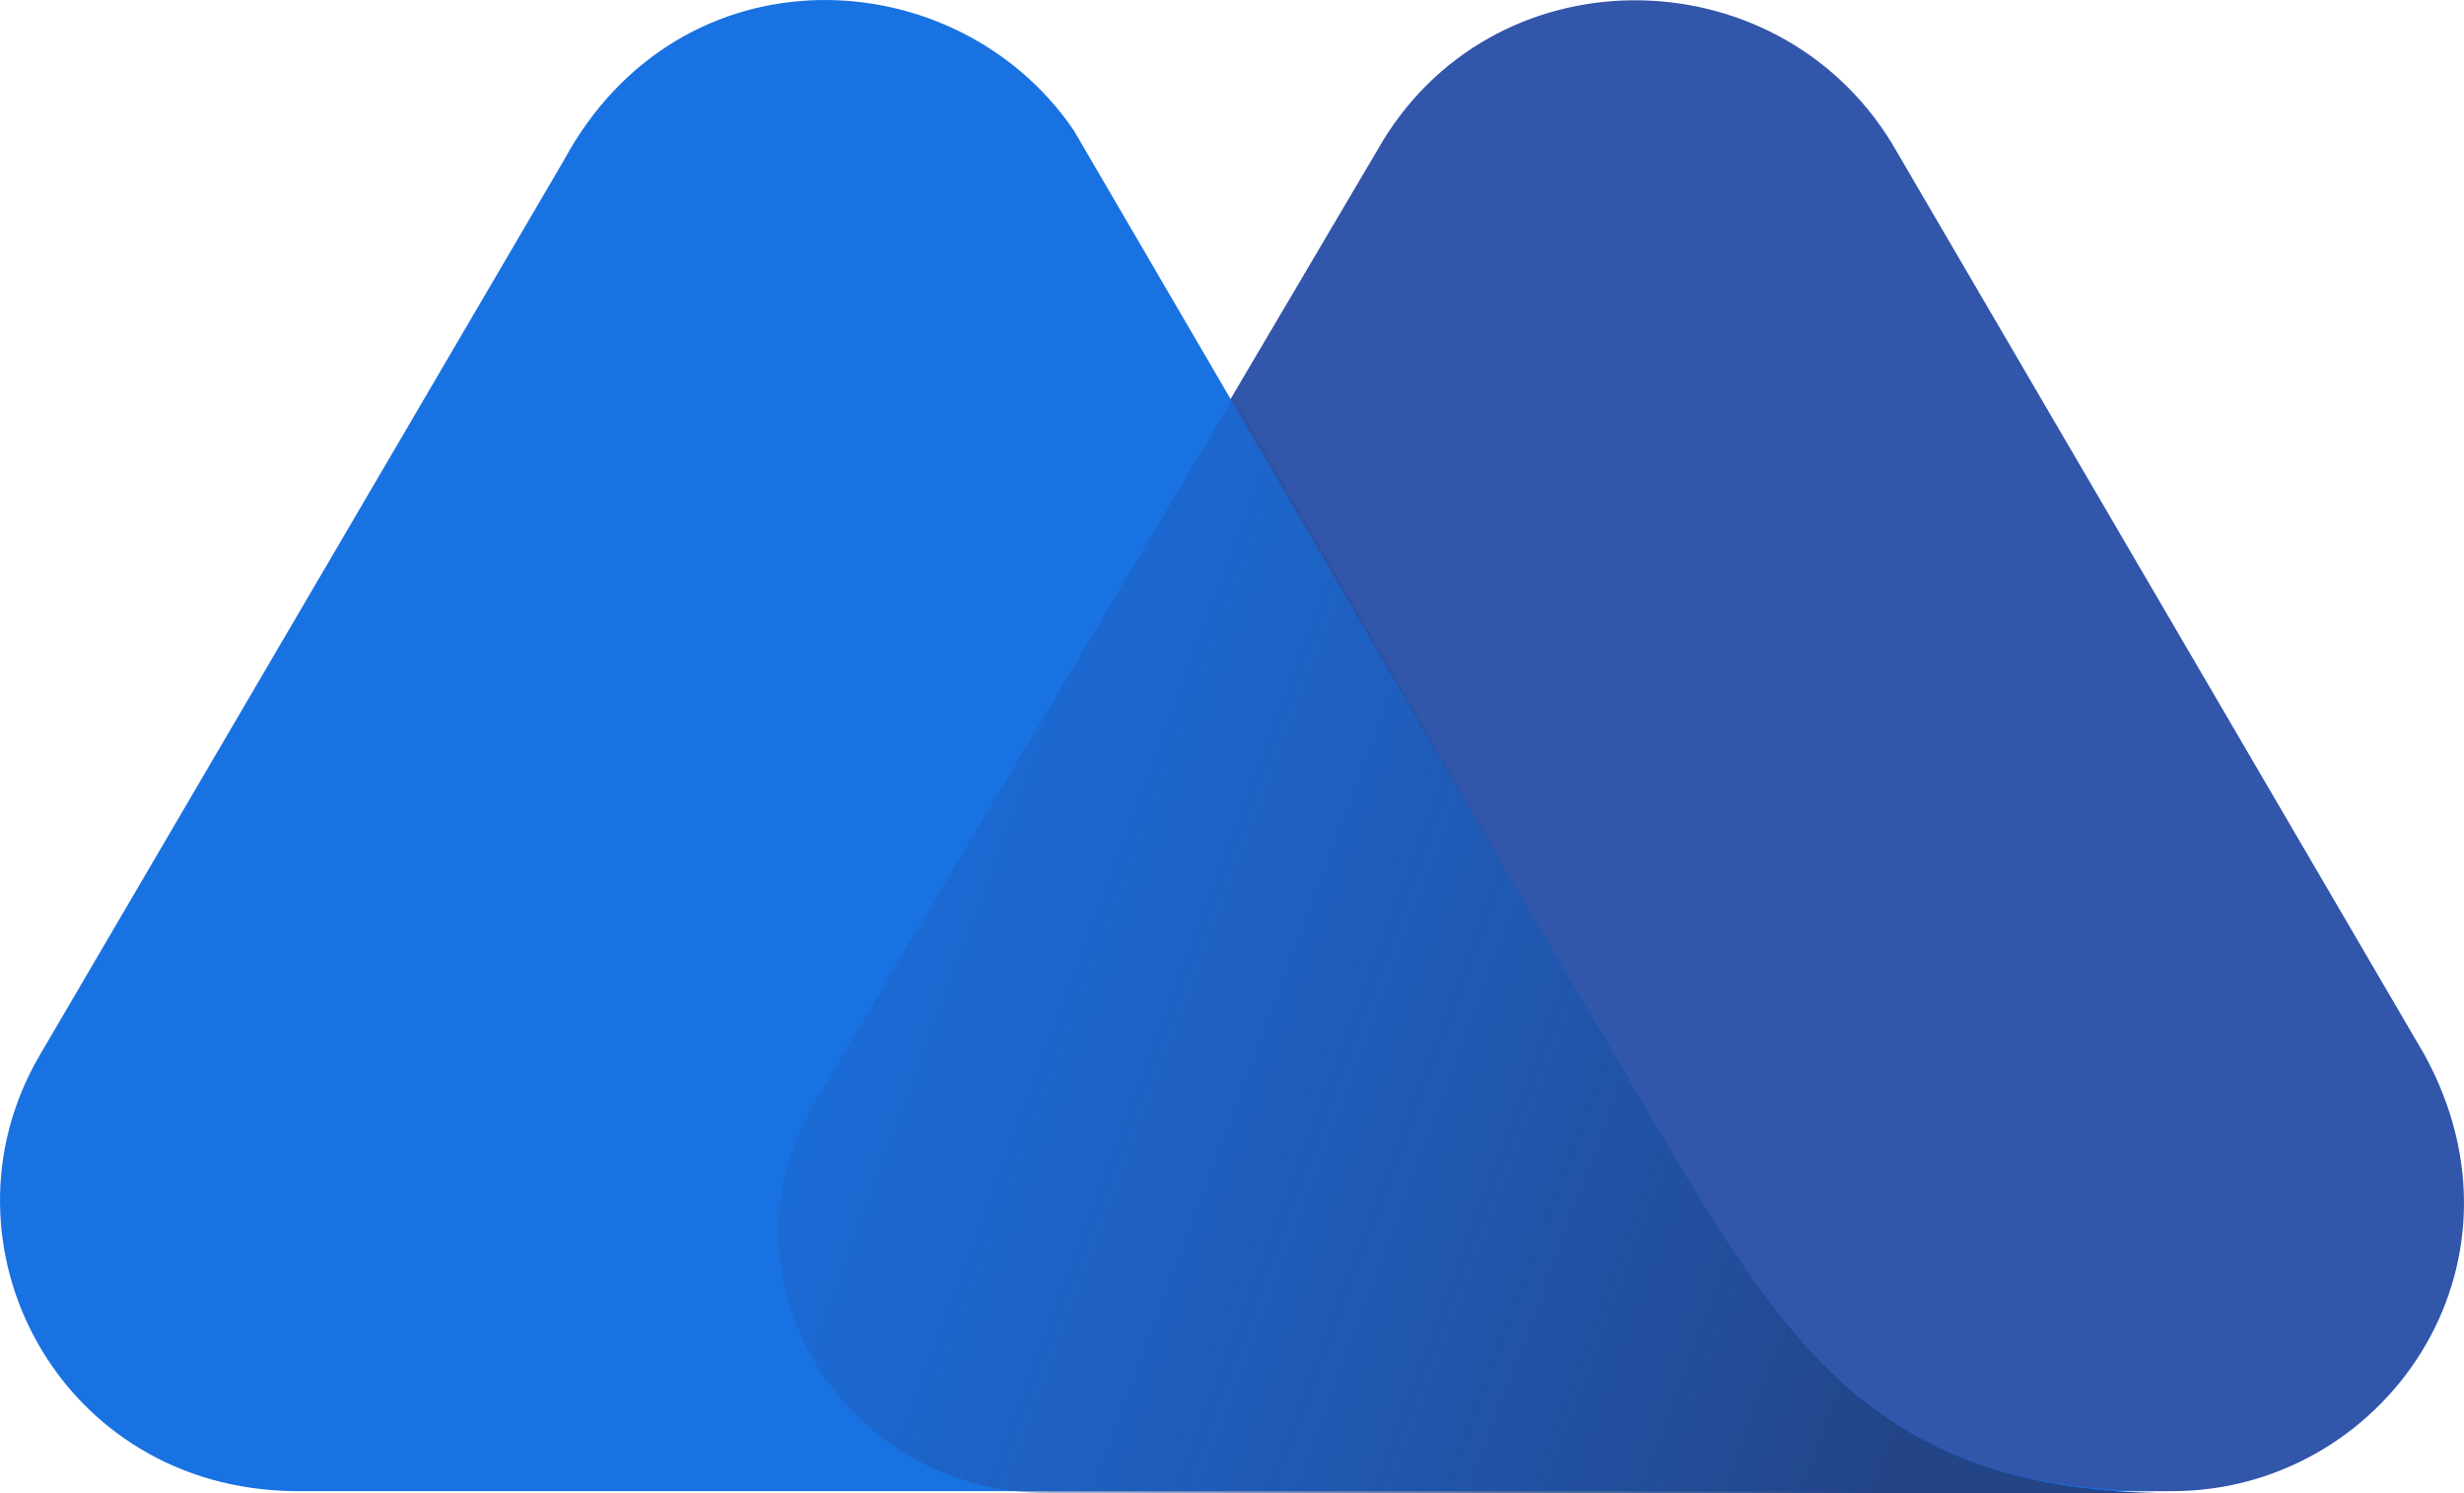 <svg width="33" height="20" viewBox="0 0 33 20" fill="none" xmlns="http://www.w3.org/2000/svg">
    <path d="M32.468 14.123L25.332 1.91C23.768 -0.636 19.953 -0.663 18.443 2.018L10.951 14.719C9.551 17.048 11.28 19.973 14.08 19.973H29.092C31.919 19.973 34.032 16.967 32.468 14.123Z" fill="#3156AA"/>
    <path d="M22.176 15.072L21.737 14.313C21.325 13.609 20.419 12.093 20.419 12.093L14.382 1.748C12.817 -0.554 9.112 -0.744 7.548 2.154L0.522 14.151C-0.933 16.669 0.796 19.946 3.952 19.973H18.883H25.25H29.037C25.168 20 23.933 18.023 22.176 15.072Z" fill="#1972E2"/>
    <path d="M22.176 15.071L21.737 14.313C21.325 13.609 20.419 12.092 20.419 12.092L16.522 5.322L10.923 14.746C9.524 17.075 11.253 20 14.052 20H18.855H25.222H29.037C25.14 19.973 23.932 18.023 22.176 15.071Z" fill="url(#paint0_linear_2002_2434)"/>
    <defs>
        <linearGradient id="paint0_linear_2002_2434" x1="8.931" y1="10.464" x2="26.219" y2="16.939" gradientUnits="userSpaceOnUse">
            <stop stop-color="#264CA2" stop-opacity="0"/>
            <stop offset="1" stop-color="#234588"/>
        </linearGradient>
    </defs>
</svg>
